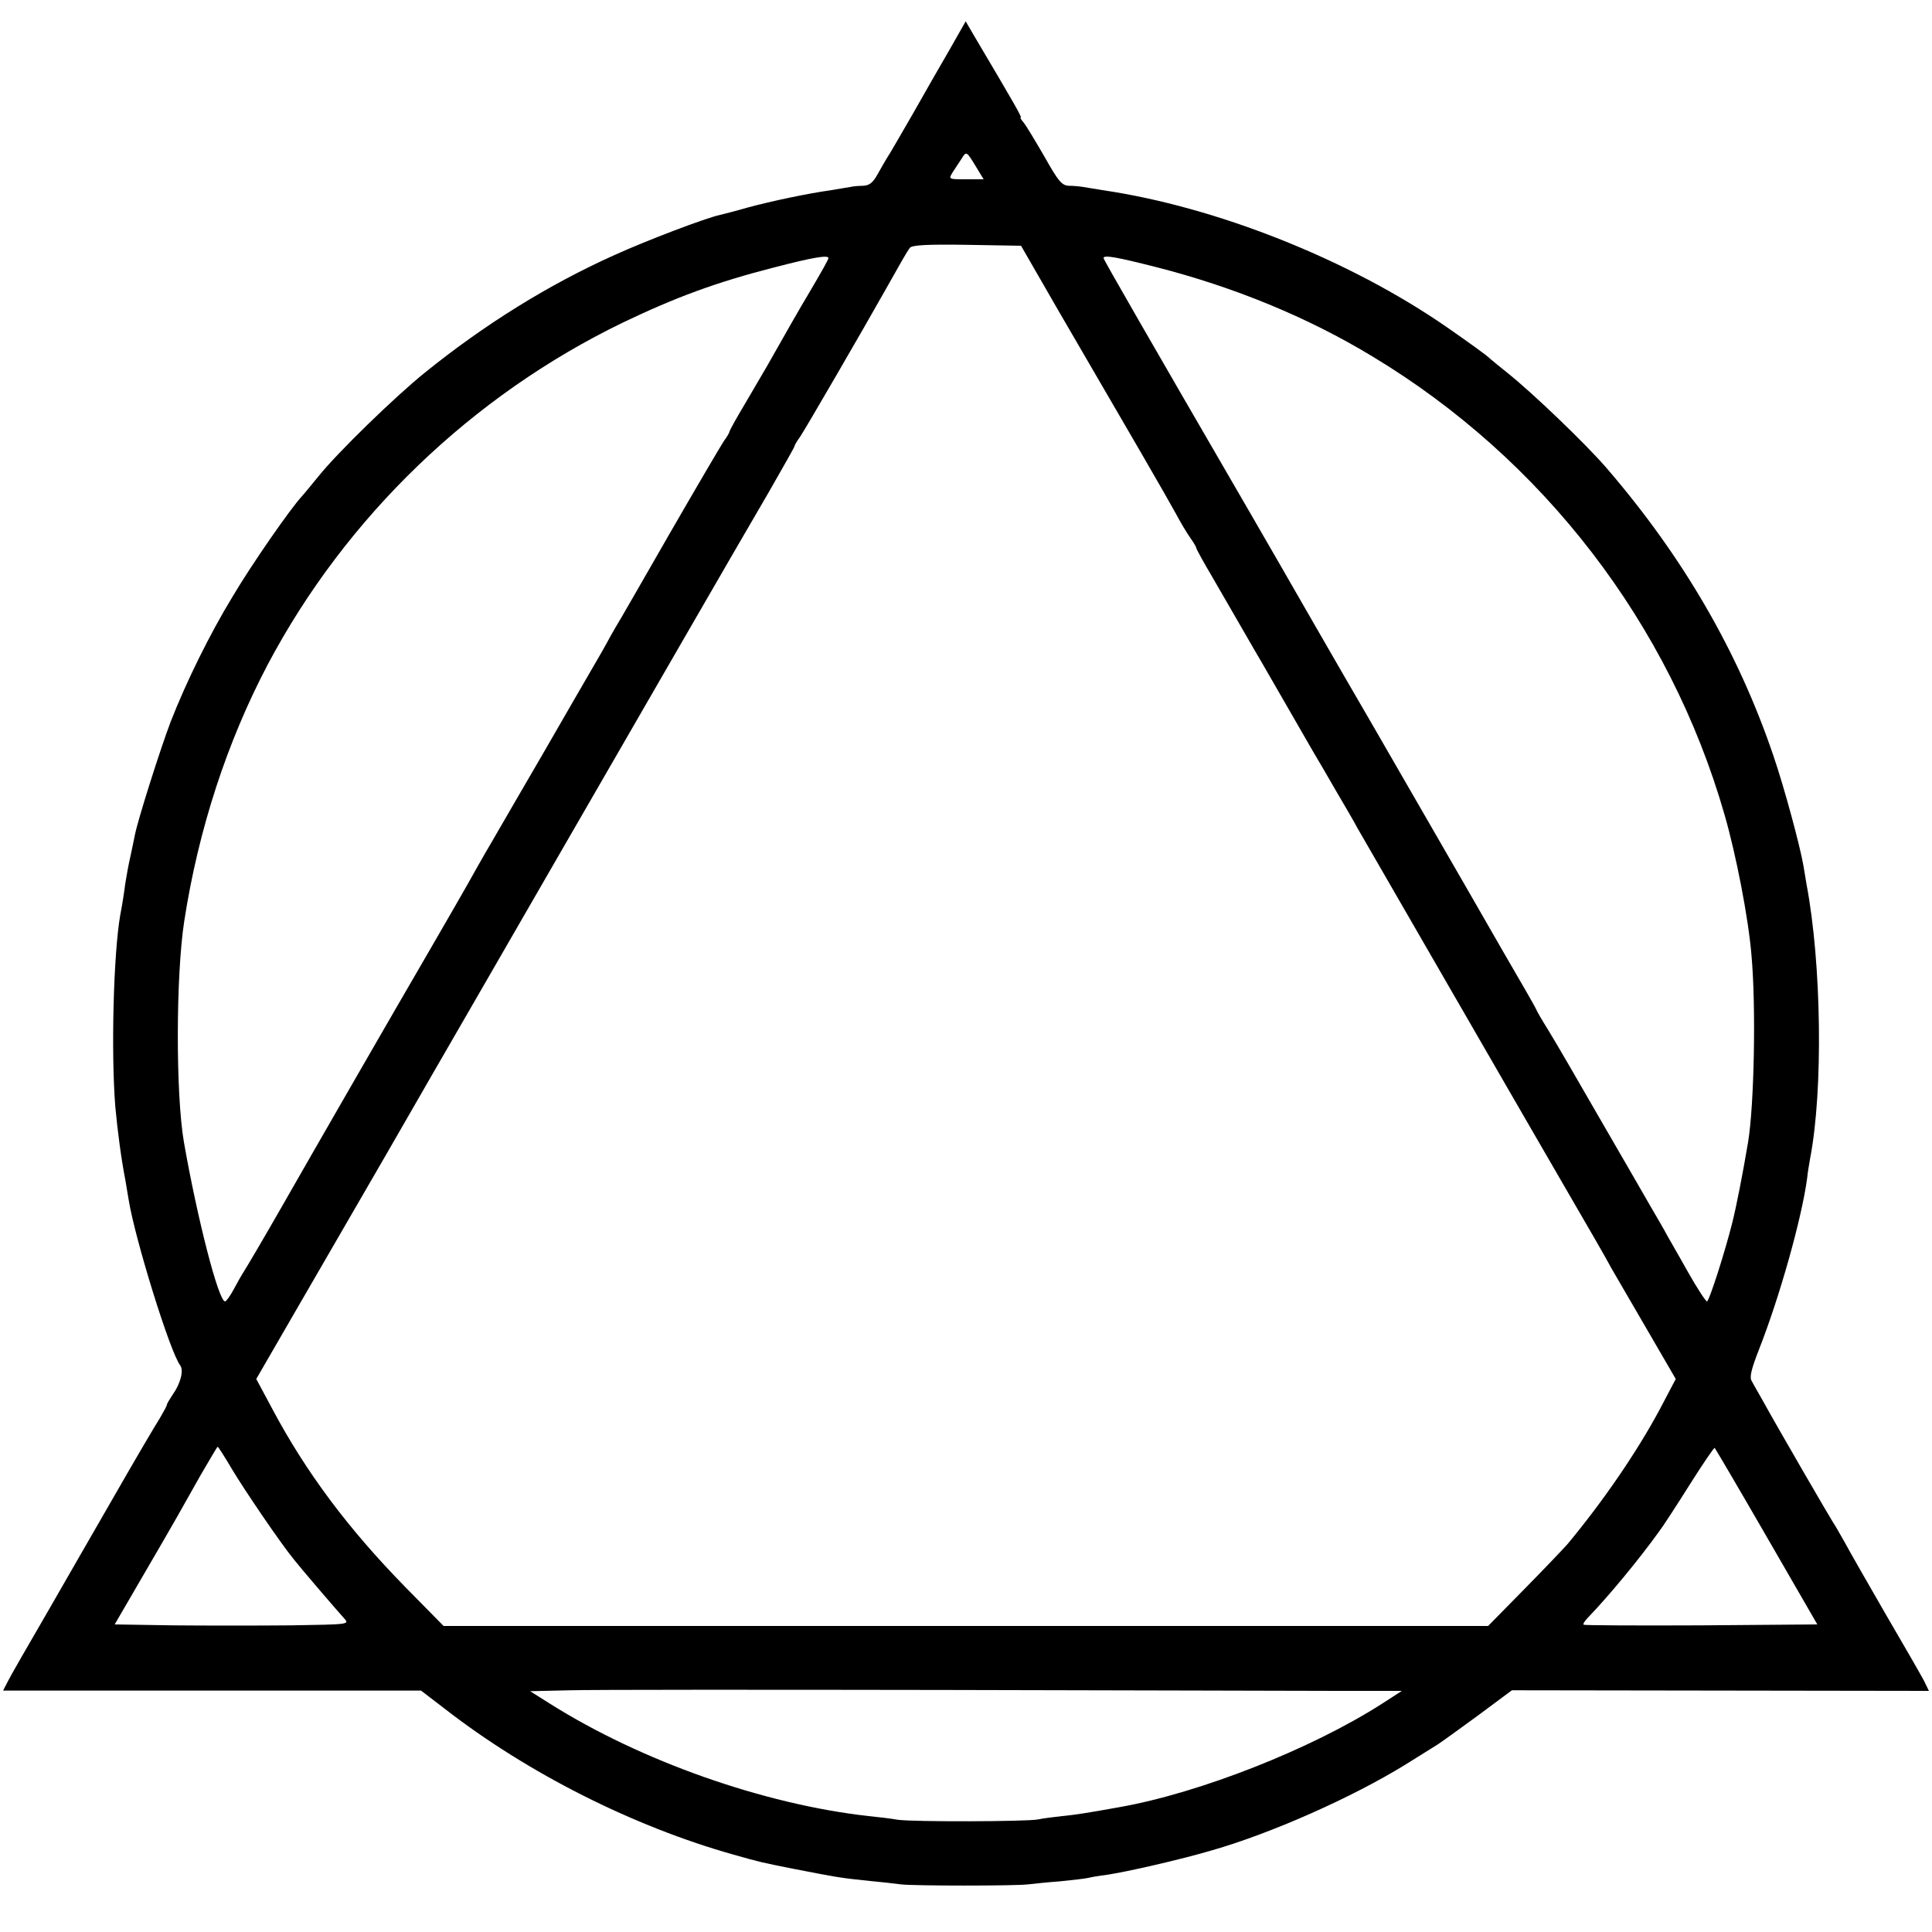 <?xml version="1.0" standalone="no"?>
<!DOCTYPE svg PUBLIC "-//W3C//DTD SVG 20010904//EN"
 "http://www.w3.org/TR/2001/REC-SVG-20010904/DTD/svg10.dtd">
<svg version="1.0" xmlns="http://www.w3.org/2000/svg"
 width="625pt" height="625pt" viewBox="0 0 625 625"
 preserveAspectRatio="xMidYMid meet">
<g transform="translate(0,625) scale(0.1,-0.1)"
fill="#000000" stroke="none">
<path d="M3074 6093 c-28 -48 -83 -144 -122 -213 -40 -69 -76 -132 -82 -140
-5 -8 -19 -32 -30 -52 -16 -29 -27 -38 -48 -39 -15 0 -34 -2 -42 -4 -8 -1 -35
-6 -60 -10 -78 -11 -192 -35 -270 -56 -41 -12 -82 -22 -90 -24 -47 -10 -241
-84 -342 -130 -214 -96 -421 -225 -613 -380 -97 -78 -285 -261 -344 -335 -20
-24 -44 -54 -54 -65 -38 -41 -163 -221 -224 -324 -75 -123 -151 -278 -201
-406 -32 -84 -107 -319 -116 -368 -2 -12 -9 -42 -14 -67 -6 -25 -13 -65 -17
-90 -3 -25 -10 -70 -16 -100 -22 -127 -30 -444 -16 -620 7 -76 19 -169 33
-240 2 -14 7 -41 10 -60 20 -126 134 -494 167 -537 12 -16 1 -59 -24 -94 -10
-15 -19 -30 -19 -33 0 -4 -11 -23 -23 -44 -13 -20 -76 -127 -139 -237 -63
-110 -165 -286 -225 -391 -61 -105 -118 -204 -127 -222 l-16 -31 676 0 676 0
77 -59 c269 -209 611 -381 935 -472 85 -24 89 -25 195 -46 139 -27 148 -29
246 -39 33 -3 78 -8 100 -11 47 -5 366 -5 410 0 17 2 64 7 105 10 41 4 82 9
90 11 8 2 35 7 60 10 63 9 238 49 340 79 195 56 453 171 624 276 45 28 90 56
101 63 11 6 71 50 133 95 l113 84 675 -1 674 -1 -16 33 c-9 17 -64 113 -122
212 -57 99 -118 205 -134 235 -17 30 -34 60 -38 65 -7 10 -182 311 -228 395
-14 25 -30 52 -35 62 -8 12 -2 37 22 99 68 172 140 429 157 557 2 20 7 49 10
66 42 218 37 628 -12 886 -2 14 -7 41 -10 60 -11 64 -62 253 -97 355 -113 334
-291 642 -539 930 -66 77 -241 245 -323 310 -27 22 -52 42 -55 45 -8 9 -71 54
-140 102 -315 218 -745 389 -1114 443 -23 4 -50 8 -61 10 -11 2 -32 4 -47 4
-23 1 -34 14 -79 94 -29 50 -59 100 -67 110 -8 9 -13 17 -10 17 5 0 -21 45
-150 263 l-28 48 -50 -88z m85 -385 l23 -38 -57 0 c-57 0 -57 0 -43 23 8 12
21 32 29 44 15 25 16 24 48 -29z m265 -463 c236 -405 349 -600 379 -655 16
-30 38 -67 49 -82 10 -14 18 -28 18 -31 0 -3 23 -45 52 -94 28 -48 73 -126
100 -173 27 -47 53 -92 58 -100 9 -16 140 -243 170 -295 10 -16 41 -70 70
-120 29 -49 62 -106 72 -125 48 -83 562 -974 673 -1165 67 -115 134 -231 148
-258 15 -26 68 -117 118 -203 l90 -155 -51 -97 c-75 -140 -185 -300 -299 -437
-14 -16 -78 -83 -141 -147 l-116 -118 -1689 0 -1690 0 -125 127 c-183 187
-320 370 -429 575 l-52 97 129 223 c71 123 205 354 297 513 92 160 202 351
245 425 144 250 515 892 710 1230 106 184 231 399 277 478 45 79 83 145 83
148 0 3 8 17 19 32 15 22 205 349 274 472 49 87 71 126 80 138 7 9 52 12 185
10 l175 -3 121 -210z m-744 170 c0 -4 -18 -37 -70 -125 -9 -14 -79 -136 -129
-225 -13 -22 -45 -77 -72 -123 -27 -45 -49 -85 -49 -88 0 -3 -8 -17 -19 -32
-10 -15 -88 -148 -174 -297 -85 -148 -164 -286 -176 -305 -11 -19 -24 -42 -28
-50 -4 -8 -27 -48 -51 -89 -23 -40 -94 -162 -156 -270 -63 -108 -137 -236
-166 -286 -29 -49 -63 -110 -77 -135 -14 -25 -67 -117 -118 -205 -139 -239
-374 -647 -487 -845 -55 -96 -108 -186 -117 -200 -9 -14 -25 -42 -36 -63 -11
-20 -23 -37 -27 -37 -21 0 -90 269 -133 515 -27 156 -26 541 1 715 46 298 139
581 270 830 253 478 661 870 1148 1106 171 82 303 131 491 179 123 32 175 41
175 30z m1060 -29 c251 -64 490 -162 698 -288 554 -333 964 -867 1141 -1484
37 -128 77 -333 87 -454 15 -165 9 -484 -11 -605 -18 -107 -38 -208 -51 -260
-24 -96 -75 -255 -82 -255 -4 0 -32 43 -62 96 -30 54 -66 115 -78 138 -13 23
-33 57 -44 76 -11 19 -81 141 -156 270 -74 129 -152 263 -173 297 -22 35 -39
65 -39 67 0 2 -48 86 -107 187 -58 101 -114 198 -123 214 -38 66 -213 369
-300 520 -51 88 -136 234 -188 325 -119 207 -112 195 -219 380 -315 543 -463
800 -463 805 0 11 40 4 170 -29z m-2990 -3888 c38 -64 156 -238 200 -292 21
-27 141 -167 163 -191 18 -20 18 -20 -172 -23 -105 -1 -276 -1 -381 0 l-189 3
96 165 c109 187 111 192 182 318 29 50 54 92 55 92 2 0 23 -33 46 -72z m4965
-219 l164 -284 -376 -3 c-207 -1 -378 0 -380 2 -3 2 4 13 14 23 70 73 164 187
229 277 13 17 58 86 100 153 43 68 79 121 81 119 2 -2 78 -131 168 -287z
m-1380 -499 l200 0 -65 -42 c-228 -146 -588 -288 -848 -334 -111 -20 -145 -25
-186 -29 -25 -3 -61 -7 -79 -11 -41 -7 -399 -8 -452 -1 -22 4 -65 9 -95 12
-340 38 -736 178 -1030 363 l-65 41 130 3 c72 2 616 2 1210 1 594 -1 1170 -3
1280 -3z"/>
</g>
</svg>
